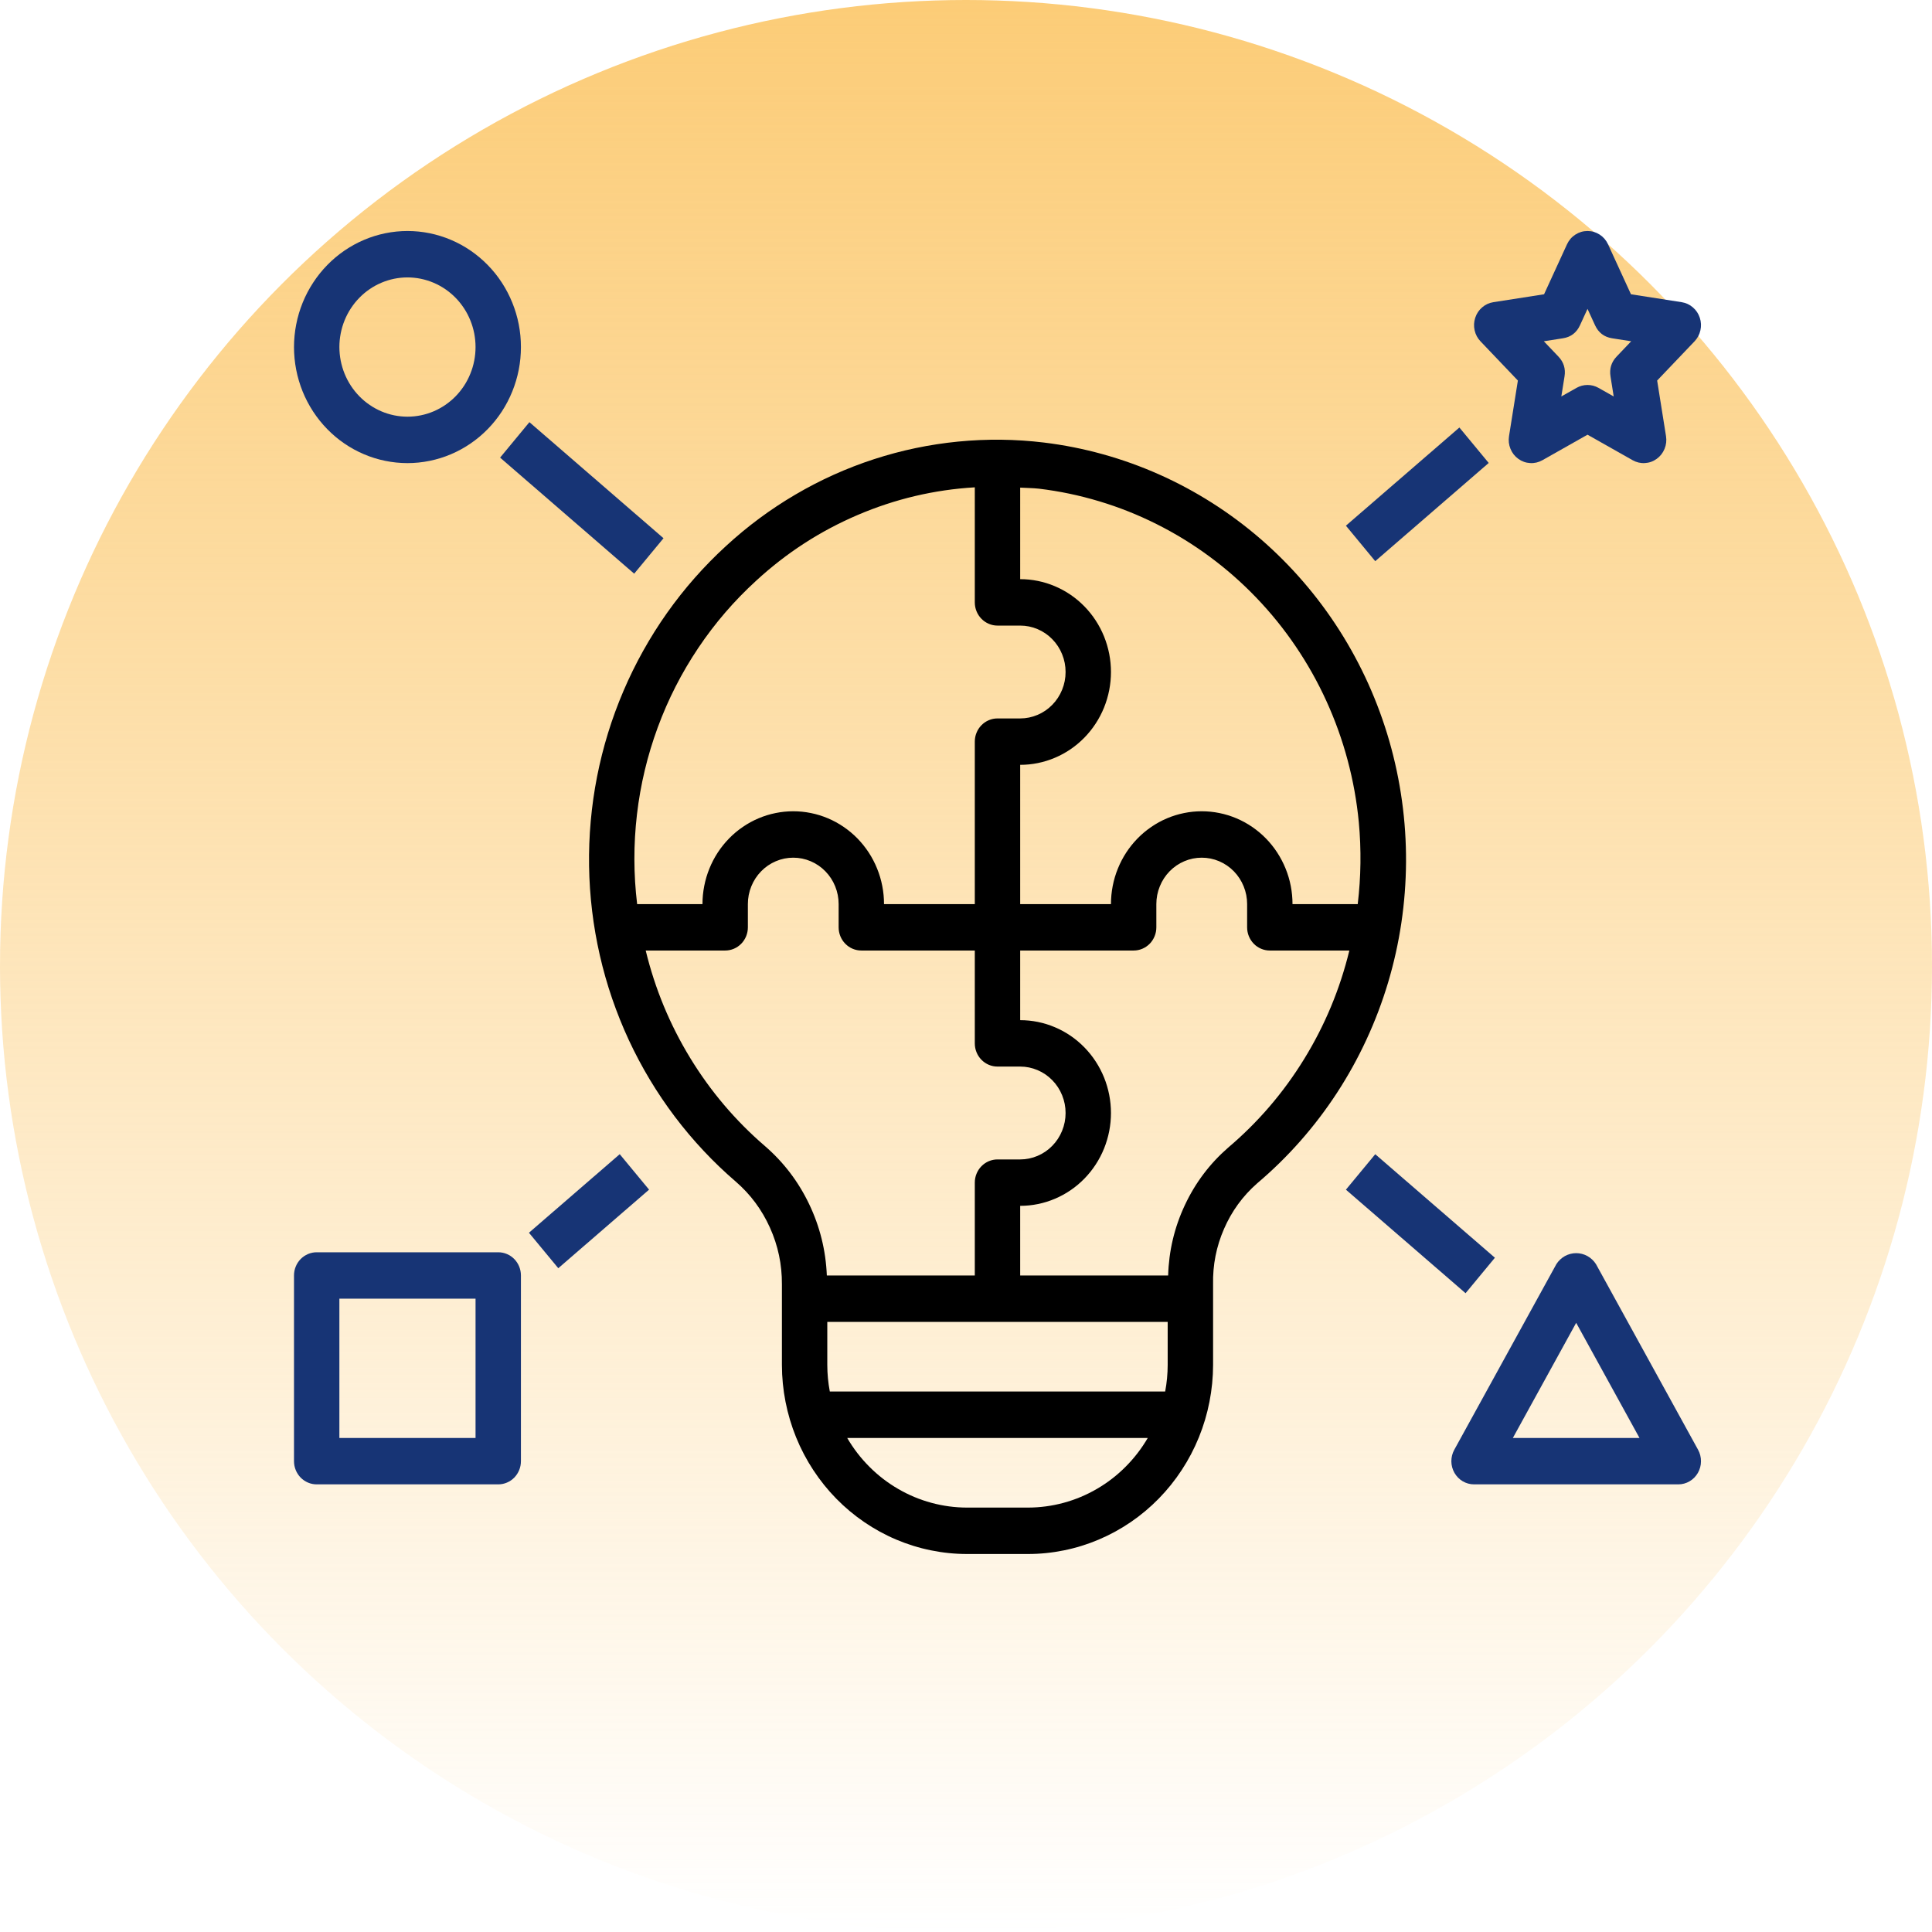 <svg width="92" height="92" viewBox="0 0 92 92" fill="none" xmlns="http://www.w3.org/2000/svg">
<g filter="url(#filter0_b_300_25)">
<circle cx="46" cy="46" r="46" fill="url(#paint0_linear_300_25)"/>
</g>
<path d="M34.567 26.005C35.585 25.067 36.688 24.248 37.877 23.551C39.066 22.853 40.314 22.291 41.62 21.866C42.926 21.441 44.261 21.162 45.626 21.028C46.99 20.894 48.353 20.91 49.714 21.074C50.659 21.189 51.591 21.374 52.51 21.629C53.429 21.883 54.324 22.205 55.197 22.593C56.07 22.982 56.91 23.433 57.719 23.947C58.527 24.46 59.295 25.032 60.022 25.66C60.749 26.289 61.427 26.968 62.057 27.698C62.687 28.427 63.262 29.2 63.782 30.016C64.301 30.831 64.76 31.681 65.159 32.565C65.557 33.45 65.89 34.358 66.159 35.292C66.427 36.226 66.628 37.175 66.761 38.139C66.895 39.103 66.959 40.072 66.954 41.045C66.948 42.019 66.874 42.987 66.731 43.949C66.588 44.912 66.377 45.858 66.099 46.789C65.82 47.72 65.477 48.626 65.069 49.505C64.662 50.385 64.194 51.23 63.666 52.04C63.138 52.849 62.555 53.616 61.917 54.339C61.279 55.062 60.594 55.733 59.861 56.353C59.178 56.954 58.654 57.674 58.288 58.515C57.921 59.355 57.747 60.236 57.766 61.156V64.997C57.765 65.588 57.707 66.174 57.593 66.754C57.48 67.334 57.312 67.897 57.09 68.443C56.868 68.989 56.596 69.508 56.274 69.999C55.953 70.49 55.587 70.945 55.178 71.363C54.769 71.781 54.324 72.154 53.843 72.482C53.362 72.81 52.854 73.088 52.32 73.314C51.786 73.54 51.235 73.711 50.668 73.826C50.101 73.942 49.528 74 48.95 74H46.049C45.471 74 44.898 73.942 44.331 73.826C43.764 73.711 43.213 73.54 42.679 73.314C42.145 73.088 41.637 72.81 41.157 72.482C40.676 72.154 40.23 71.781 39.821 71.363C39.412 70.945 39.047 70.49 38.725 69.999C38.403 69.508 38.131 68.989 37.909 68.443C37.688 67.897 37.52 67.334 37.406 66.754C37.292 66.174 37.235 65.588 37.234 64.997V61.156C37.239 60.214 37.05 59.315 36.664 58.459C36.279 57.603 35.735 56.871 35.032 56.263C34.497 55.803 33.987 55.315 33.503 54.798C33.019 54.282 32.563 53.741 32.135 53.175C31.708 52.609 31.311 52.022 30.945 51.412C30.579 50.803 30.246 50.175 29.945 49.529C29.645 48.883 29.38 48.222 29.148 47.547C28.917 46.872 28.722 46.186 28.563 45.49C28.404 44.793 28.281 44.09 28.196 43.38C28.11 42.67 28.062 41.958 28.051 41.243C28.04 40.527 28.066 39.814 28.13 39.101C28.194 38.389 28.294 37.682 28.432 36.981C28.57 36.28 28.744 35.588 28.954 34.906C29.164 34.224 29.41 33.555 29.69 32.9C29.97 32.244 30.284 31.606 30.631 30.985C30.978 30.364 31.356 29.764 31.766 29.184C32.176 28.605 32.615 28.049 33.083 27.518C33.551 26.987 34.046 26.482 34.567 26.005V26.005ZM64.705 39.149C64.609 38.149 64.431 37.165 64.172 36.197C63.913 35.228 63.575 34.289 63.16 33.379C62.745 32.469 62.257 31.602 61.698 30.777C61.138 29.951 60.515 29.18 59.827 28.464C59.14 27.747 58.398 27.095 57.602 26.507C56.806 25.919 55.967 25.404 55.086 24.962C54.204 24.519 53.293 24.156 52.351 23.873C51.409 23.589 50.451 23.388 49.476 23.271C49.175 23.237 48.879 23.239 48.58 23.22V27.579C48.864 27.579 49.145 27.607 49.424 27.664C49.702 27.721 49.972 27.804 50.234 27.916C50.497 28.027 50.746 28.163 50.982 28.324C51.218 28.485 51.436 28.669 51.637 28.874C51.837 29.079 52.017 29.302 52.174 29.544C52.332 29.785 52.465 30.04 52.574 30.308C52.682 30.576 52.764 30.853 52.82 31.137C52.875 31.422 52.903 31.71 52.903 32C52.903 32.29 52.875 32.578 52.82 32.862C52.764 33.147 52.682 33.424 52.574 33.692C52.465 33.96 52.332 34.215 52.174 34.456C52.017 34.698 51.837 34.921 51.637 35.126C51.436 35.331 51.218 35.515 50.982 35.676C50.746 35.837 50.497 35.973 50.234 36.084C49.972 36.196 49.702 36.279 49.424 36.336C49.145 36.393 48.864 36.421 48.58 36.421V43.053H52.903C52.903 42.762 52.931 42.475 52.986 42.19C53.041 41.905 53.123 41.629 53.232 41.361C53.34 41.093 53.474 40.838 53.631 40.596C53.789 40.355 53.968 40.132 54.169 39.926C54.37 39.721 54.588 39.538 54.824 39.377C55.06 39.215 55.309 39.079 55.571 38.968C55.833 38.857 56.104 38.773 56.382 38.717C56.66 38.66 56.941 38.632 57.225 38.632C57.509 38.632 57.79 38.66 58.069 38.717C58.347 38.773 58.617 38.857 58.88 38.968C59.142 39.079 59.391 39.215 59.627 39.377C59.863 39.538 60.081 39.721 60.282 39.926C60.483 40.132 60.662 40.355 60.819 40.596C60.977 40.838 61.11 41.093 61.219 41.361C61.328 41.629 61.41 41.905 61.465 42.19C61.52 42.475 61.548 42.762 61.548 43.053H64.654C64.809 41.753 64.826 40.452 64.705 39.149ZM58.482 54.65C59.909 53.441 61.116 52.034 62.103 50.429C63.09 48.825 63.807 47.102 64.255 45.263H60.467C60.324 45.263 60.186 45.235 60.054 45.179C59.921 45.123 59.804 45.043 59.703 44.94C59.602 44.836 59.524 44.716 59.469 44.581C59.414 44.446 59.387 44.304 59.387 44.158V43.053C59.387 42.76 59.332 42.477 59.222 42.207C59.112 41.936 58.956 41.697 58.754 41.489C58.551 41.282 58.317 41.123 58.053 41.01C57.788 40.898 57.512 40.842 57.225 40.842C56.939 40.842 56.663 40.898 56.398 41.01C56.133 41.123 55.9 41.282 55.697 41.489C55.495 41.697 55.338 41.936 55.229 42.207C55.119 42.477 55.064 42.76 55.064 43.053V44.158C55.064 44.304 55.037 44.446 54.982 44.581C54.927 44.716 54.849 44.836 54.748 44.94C54.646 45.043 54.529 45.123 54.397 45.179C54.265 45.235 54.127 45.263 53.983 45.263H48.58V48.579C48.864 48.579 49.145 48.607 49.424 48.664C49.702 48.721 49.972 48.804 50.234 48.916C50.497 49.026 50.746 49.163 50.982 49.324C51.218 49.485 51.436 49.669 51.637 49.874C51.837 50.079 52.017 50.302 52.174 50.544C52.332 50.785 52.465 51.04 52.574 51.308C52.682 51.576 52.764 51.853 52.82 52.138C52.875 52.422 52.903 52.71 52.903 53C52.903 53.29 52.875 53.578 52.82 53.862C52.764 54.147 52.682 54.424 52.574 54.692C52.465 54.96 52.332 55.215 52.174 55.456C52.017 55.698 51.837 55.921 51.637 56.126C51.436 56.331 51.218 56.515 50.982 56.676C50.746 56.837 50.497 56.973 50.234 57.084C49.972 57.196 49.702 57.279 49.424 57.336C49.145 57.393 48.864 57.421 48.58 57.421V60.737H55.626C55.66 59.562 55.925 58.444 56.423 57.384C56.92 56.324 57.607 55.413 58.482 54.65ZM46.049 71.79H48.95C49.525 71.789 50.091 71.713 50.647 71.563C51.203 71.412 51.731 71.192 52.231 70.901C52.731 70.611 53.186 70.26 53.597 69.848C54.008 69.437 54.361 68.979 54.656 68.474H40.343C40.638 68.979 40.991 69.437 41.402 69.848C41.813 70.26 42.269 70.611 42.769 70.901C43.269 71.192 43.797 71.412 44.353 71.563C44.908 71.713 45.474 71.789 46.049 71.79ZM39.395 64.997C39.396 65.423 39.436 65.845 39.515 66.263H55.484C55.563 65.845 55.603 65.423 55.604 64.997V62.947H39.395V64.997ZM36.422 54.571C37.314 55.342 38.017 56.264 38.53 57.337C39.043 58.41 39.324 59.543 39.373 60.737H46.419V56.316C46.419 56.169 46.446 56.028 46.501 55.893C46.556 55.757 46.634 55.638 46.736 55.534C46.837 55.431 46.954 55.351 47.086 55.295C47.218 55.239 47.356 55.211 47.5 55.211H48.58C48.867 55.211 49.143 55.154 49.407 55.042C49.672 54.93 49.906 54.77 50.108 54.563C50.311 54.356 50.467 54.117 50.577 53.846C50.687 53.575 50.742 53.293 50.742 53C50.742 52.707 50.687 52.425 50.577 52.154C50.467 51.883 50.311 51.644 50.108 51.437C49.906 51.23 49.672 51.07 49.407 50.958C49.143 50.846 48.867 50.789 48.58 50.789H47.5C47.356 50.789 47.218 50.761 47.086 50.705C46.954 50.649 46.837 50.569 46.736 50.466C46.634 50.362 46.556 50.243 46.501 50.107C46.446 49.972 46.419 49.831 46.419 49.684V45.263H41.016C40.873 45.263 40.735 45.235 40.602 45.179C40.47 45.123 40.353 45.043 40.252 44.94C40.15 44.836 40.072 44.716 40.017 44.581C39.963 44.446 39.935 44.304 39.935 44.158V43.053C39.935 42.76 39.88 42.477 39.771 42.207C39.661 41.936 39.505 41.697 39.302 41.489C39.1 41.282 38.866 41.123 38.601 41.01C38.336 40.898 38.061 40.842 37.774 40.842C37.487 40.842 37.212 40.898 36.947 41.01C36.682 41.123 36.448 41.282 36.246 41.489C36.043 41.697 35.887 41.936 35.777 42.207C35.667 42.477 35.613 42.76 35.613 43.053V44.158C35.613 44.304 35.585 44.446 35.531 44.581C35.476 44.716 35.398 44.836 35.296 44.94C35.195 45.043 35.078 45.123 34.946 45.179C34.813 45.235 34.675 45.263 34.532 45.263H30.748C31.189 47.082 31.895 48.786 32.864 50.376C33.834 51.966 35.02 53.364 36.422 54.571ZM33.451 43.053C33.451 42.762 33.479 42.475 33.535 42.19C33.59 41.905 33.672 41.629 33.781 41.361C33.889 41.093 34.022 40.838 34.18 40.596C34.338 40.355 34.517 40.132 34.718 39.926C34.918 39.721 35.136 39.538 35.373 39.377C35.608 39.215 35.858 39.079 36.12 38.968C36.382 38.857 36.652 38.773 36.931 38.717C37.209 38.66 37.49 38.632 37.774 38.632C38.058 38.632 38.339 38.66 38.617 38.717C38.896 38.773 39.166 38.857 39.428 38.968C39.69 39.079 39.94 39.215 40.175 39.377C40.411 39.538 40.63 39.721 40.831 39.926C41.031 40.132 41.21 40.355 41.368 40.596C41.526 40.838 41.659 41.093 41.767 41.361C41.876 41.629 41.958 41.905 42.013 42.19C42.069 42.475 42.096 42.762 42.096 43.053H46.419V35.316C46.419 35.169 46.446 35.028 46.501 34.893C46.556 34.757 46.634 34.638 46.736 34.534C46.837 34.431 46.954 34.351 47.086 34.295C47.218 34.239 47.356 34.211 47.5 34.211H48.58C48.867 34.211 49.143 34.154 49.407 34.042C49.672 33.93 49.906 33.77 50.108 33.563C50.311 33.356 50.467 33.117 50.577 32.846C50.687 32.575 50.742 32.293 50.742 32C50.742 31.707 50.687 31.425 50.577 31.154C50.467 30.883 50.311 30.644 50.108 30.437C49.906 30.23 49.672 30.07 49.407 29.958C49.143 29.846 48.867 29.79 48.58 29.79H47.5C47.356 29.79 47.218 29.762 47.086 29.705C46.954 29.649 46.837 29.57 46.736 29.466C46.634 29.362 46.556 29.243 46.501 29.107C46.446 28.972 46.419 28.831 46.419 28.684V23.206C44.487 23.32 42.629 23.759 40.843 24.522C39.057 25.285 37.446 26.328 36.008 27.653C34.963 28.607 34.043 29.674 33.251 30.856C32.458 32.037 31.815 33.298 31.321 34.639C30.827 35.98 30.497 37.362 30.331 38.785C30.166 40.208 30.168 41.63 30.34 43.053H33.451Z" fill="black"/>
<path d="M19.403 11C19.758 11 20.109 11.035 20.457 11.106C20.805 11.177 21.143 11.282 21.471 11.421C21.799 11.559 22.11 11.73 22.405 11.931C22.7 12.133 22.973 12.362 23.224 12.619C23.475 12.875 23.699 13.154 23.896 13.456C24.093 13.758 24.259 14.076 24.395 14.412C24.531 14.747 24.633 15.092 24.703 15.448C24.772 15.804 24.806 16.163 24.806 16.526C24.806 16.889 24.772 17.249 24.703 17.604C24.633 17.96 24.531 18.306 24.395 18.641C24.259 18.976 24.093 19.295 23.896 19.597C23.699 19.898 23.475 20.177 23.224 20.434C22.973 20.691 22.7 20.92 22.405 21.121C22.11 21.323 21.799 21.493 21.471 21.632C21.143 21.771 20.805 21.876 20.457 21.946C20.109 22.017 19.758 22.053 19.403 22.053C19.049 22.053 18.697 22.017 18.349 21.946C18.001 21.876 17.663 21.771 17.335 21.632C17.008 21.493 16.696 21.323 16.401 21.121C16.106 20.92 15.834 20.691 15.583 20.434C15.332 20.177 15.108 19.898 14.911 19.597C14.714 19.295 14.547 18.976 14.411 18.641C14.276 18.306 14.173 17.96 14.104 17.604C14.035 17.249 14 16.889 14 16.526C14.001 16.164 14.035 15.804 14.105 15.449C14.174 15.093 14.277 14.748 14.413 14.412C14.549 14.077 14.716 13.759 14.913 13.458C15.11 13.156 15.334 12.877 15.585 12.62C15.835 12.364 16.108 12.135 16.403 11.933C16.698 11.732 17.009 11.561 17.337 11.422C17.664 11.283 18.002 11.178 18.35 11.107C18.697 11.036 19.049 11 19.403 11ZM19.403 19.842C19.616 19.842 19.827 19.821 20.036 19.778C20.244 19.736 20.447 19.673 20.644 19.59C20.84 19.506 21.027 19.404 21.204 19.283C21.381 19.162 21.545 19.025 21.696 18.871C21.846 18.717 21.98 18.549 22.099 18.369C22.217 18.187 22.317 17.996 22.398 17.795C22.48 17.594 22.541 17.387 22.583 17.173C22.624 16.96 22.645 16.744 22.645 16.526C22.645 16.309 22.624 16.093 22.583 15.879C22.541 15.666 22.48 15.459 22.398 15.257C22.317 15.056 22.217 14.865 22.099 14.684C21.98 14.503 21.846 14.336 21.696 14.182C21.545 14.028 21.381 13.89 21.204 13.769C21.027 13.648 20.84 13.546 20.644 13.463C20.447 13.38 20.244 13.317 20.036 13.274C19.827 13.232 19.616 13.21 19.403 13.21C19.19 13.21 18.98 13.232 18.771 13.274C18.562 13.317 18.359 13.38 18.163 13.463C17.966 13.546 17.779 13.648 17.602 13.769C17.425 13.89 17.261 14.028 17.111 14.182C16.96 14.336 16.826 14.503 16.708 14.684C16.589 14.865 16.49 15.056 16.408 15.257C16.327 15.459 16.265 15.666 16.224 15.879C16.182 16.093 16.161 16.309 16.161 16.526C16.162 16.744 16.183 16.959 16.224 17.173C16.266 17.386 16.328 17.594 16.409 17.795C16.491 17.996 16.59 18.187 16.709 18.368C16.827 18.549 16.961 18.716 17.112 18.87C17.262 19.024 17.426 19.161 17.603 19.282C17.78 19.403 17.967 19.505 18.163 19.589C18.36 19.672 18.562 19.735 18.771 19.778C18.98 19.82 19.19 19.842 19.403 19.842Z" fill="#173475"/>
<path d="M30.908 56.65L29.511 54.961L25.188 58.702L26.585 60.391L30.908 56.65Z" fill="#173475"/>
<path d="M70.891 22.046L69.495 20.358L64.091 25.033L65.487 26.722L70.891 22.046Z" fill="#173475"/>
<path d="M31.596 25.63L25.21 20.103L23.814 21.791L30.199 27.318L31.596 25.63Z" fill="#173475"/>
<path d="M71.186 59.892L65.488 54.963L64.091 56.651L69.789 61.581L71.186 59.892Z" fill="#173475"/>
<path d="M15.081 59.632H23.726C23.869 59.632 24.007 59.66 24.139 59.716C24.272 59.772 24.389 59.852 24.49 59.955C24.591 60.059 24.669 60.178 24.724 60.314C24.779 60.449 24.806 60.59 24.806 60.737V69.579C24.806 69.725 24.779 69.867 24.724 70.002C24.669 70.137 24.591 70.257 24.49 70.361C24.389 70.464 24.272 70.544 24.139 70.6C24.007 70.656 23.869 70.684 23.726 70.684H15.081C14.937 70.684 14.8 70.656 14.667 70.6C14.535 70.544 14.418 70.464 14.316 70.361C14.215 70.257 14.137 70.137 14.082 70.002C14.027 69.867 14 69.725 14 69.579V60.737C14 60.59 14.027 60.449 14.082 60.314C14.137 60.178 14.215 60.059 14.316 59.955C14.418 59.852 14.535 59.772 14.667 59.716C14.8 59.66 14.937 59.632 15.081 59.632ZM16.161 68.474H22.645V61.842H16.161V68.474Z" fill="#173475"/>
<path d="M74.114 60.195C74.165 60.115 74.225 60.043 74.294 59.978C74.363 59.913 74.438 59.858 74.52 59.812C74.603 59.767 74.689 59.732 74.78 59.709C74.87 59.685 74.962 59.674 75.056 59.674C75.149 59.674 75.241 59.685 75.332 59.709C75.423 59.732 75.509 59.767 75.591 59.812C75.674 59.858 75.749 59.913 75.818 59.978C75.887 60.043 75.947 60.115 75.998 60.195L80.861 69.037C80.907 69.121 80.942 69.21 80.965 69.303C80.989 69.397 81 69.492 80.999 69.588C80.999 69.685 80.986 69.779 80.961 69.873C80.936 69.966 80.899 70.054 80.852 70.137C80.804 70.22 80.747 70.296 80.68 70.364C80.613 70.432 80.538 70.49 80.456 70.538C80.375 70.586 80.288 70.622 80.197 70.647C80.106 70.672 80.013 70.684 79.919 70.684H70.193C70.099 70.684 70.006 70.672 69.915 70.647C69.824 70.622 69.737 70.586 69.655 70.538C69.573 70.49 69.499 70.432 69.432 70.364C69.365 70.296 69.308 70.22 69.26 70.137C69.213 70.054 69.176 69.966 69.151 69.873C69.126 69.779 69.113 69.685 69.112 69.588C69.112 69.492 69.123 69.397 69.146 69.303C69.17 69.21 69.205 69.121 69.251 69.037L74.114 60.195ZM78.071 68.474L75.056 62.992L72.041 68.474H78.071Z" fill="#173475"/>
<path d="M71.111 14.39L73.527 14.013L74.618 11.636C74.707 11.442 74.84 11.287 75.017 11.172C75.194 11.058 75.387 11 75.596 11C75.806 11 75.999 11.058 76.176 11.172C76.353 11.287 76.485 11.442 76.574 11.636L77.665 14.013L80.082 14.39C80.282 14.422 80.46 14.504 80.614 14.637C80.769 14.771 80.879 14.935 80.943 15.132C81.008 15.328 81.017 15.527 80.972 15.729C80.927 15.931 80.834 16.106 80.692 16.254L78.912 18.121L79.334 20.769C79.367 20.978 79.344 21.18 79.264 21.375C79.184 21.571 79.059 21.729 78.89 21.851C78.721 21.973 78.533 22.04 78.326 22.051C78.12 22.063 77.926 22.017 77.745 21.915L75.596 20.7L73.448 21.915C73.266 22.017 73.073 22.063 72.866 22.051C72.659 22.04 72.471 21.973 72.302 21.851C72.133 21.729 72.008 21.571 71.928 21.375C71.848 21.18 71.825 20.978 71.858 20.769L72.28 18.121L70.5 16.254C70.359 16.106 70.265 15.931 70.22 15.729C70.175 15.527 70.185 15.328 70.249 15.132C70.313 14.935 70.423 14.771 70.578 14.637C70.733 14.504 70.91 14.422 71.111 14.39H71.111ZM74.208 16.977C74.462 17.243 74.56 17.559 74.501 17.926L74.349 18.879L75.073 18.47C75.236 18.378 75.41 18.332 75.596 18.332C75.782 18.332 75.956 18.378 76.119 18.47L76.843 18.879L76.691 17.926C76.632 17.559 76.73 17.243 76.984 16.977L77.676 16.251L76.769 16.109C76.388 16.05 76.117 15.842 75.953 15.486L75.596 14.708L75.239 15.486C75.076 15.842 74.804 16.05 74.424 16.109L73.516 16.251L74.208 16.977Z" fill="#173475"/>
<defs>
<filter id="filter0_b_300_25" x="-4" y="-4" width="100" height="100" filterUnits="userSpaceOnUse" color-interpolation-filters="sRGB">
<feFlood flood-opacity="0" result="BackgroundImageFix"/>
<feGaussianBlur in="BackgroundImageFix" stdDeviation="2"/>
<feComposite in2="SourceAlpha" operator="in" result="effect1_backgroundBlur_300_25"/>
<feBlend mode="normal" in="SourceGraphic" in2="effect1_backgroundBlur_300_25" result="shape"/>
</filter>
<linearGradient id="paint0_linear_300_25" x1="46" y1="0" x2="46" y2="92" gradientUnits="userSpaceOnUse">
<stop stop-color="#FCCC77"/>
<stop offset="1" stop-color="#FCCC77" stop-opacity="0"/>
</linearGradient>
</defs>
</svg>
